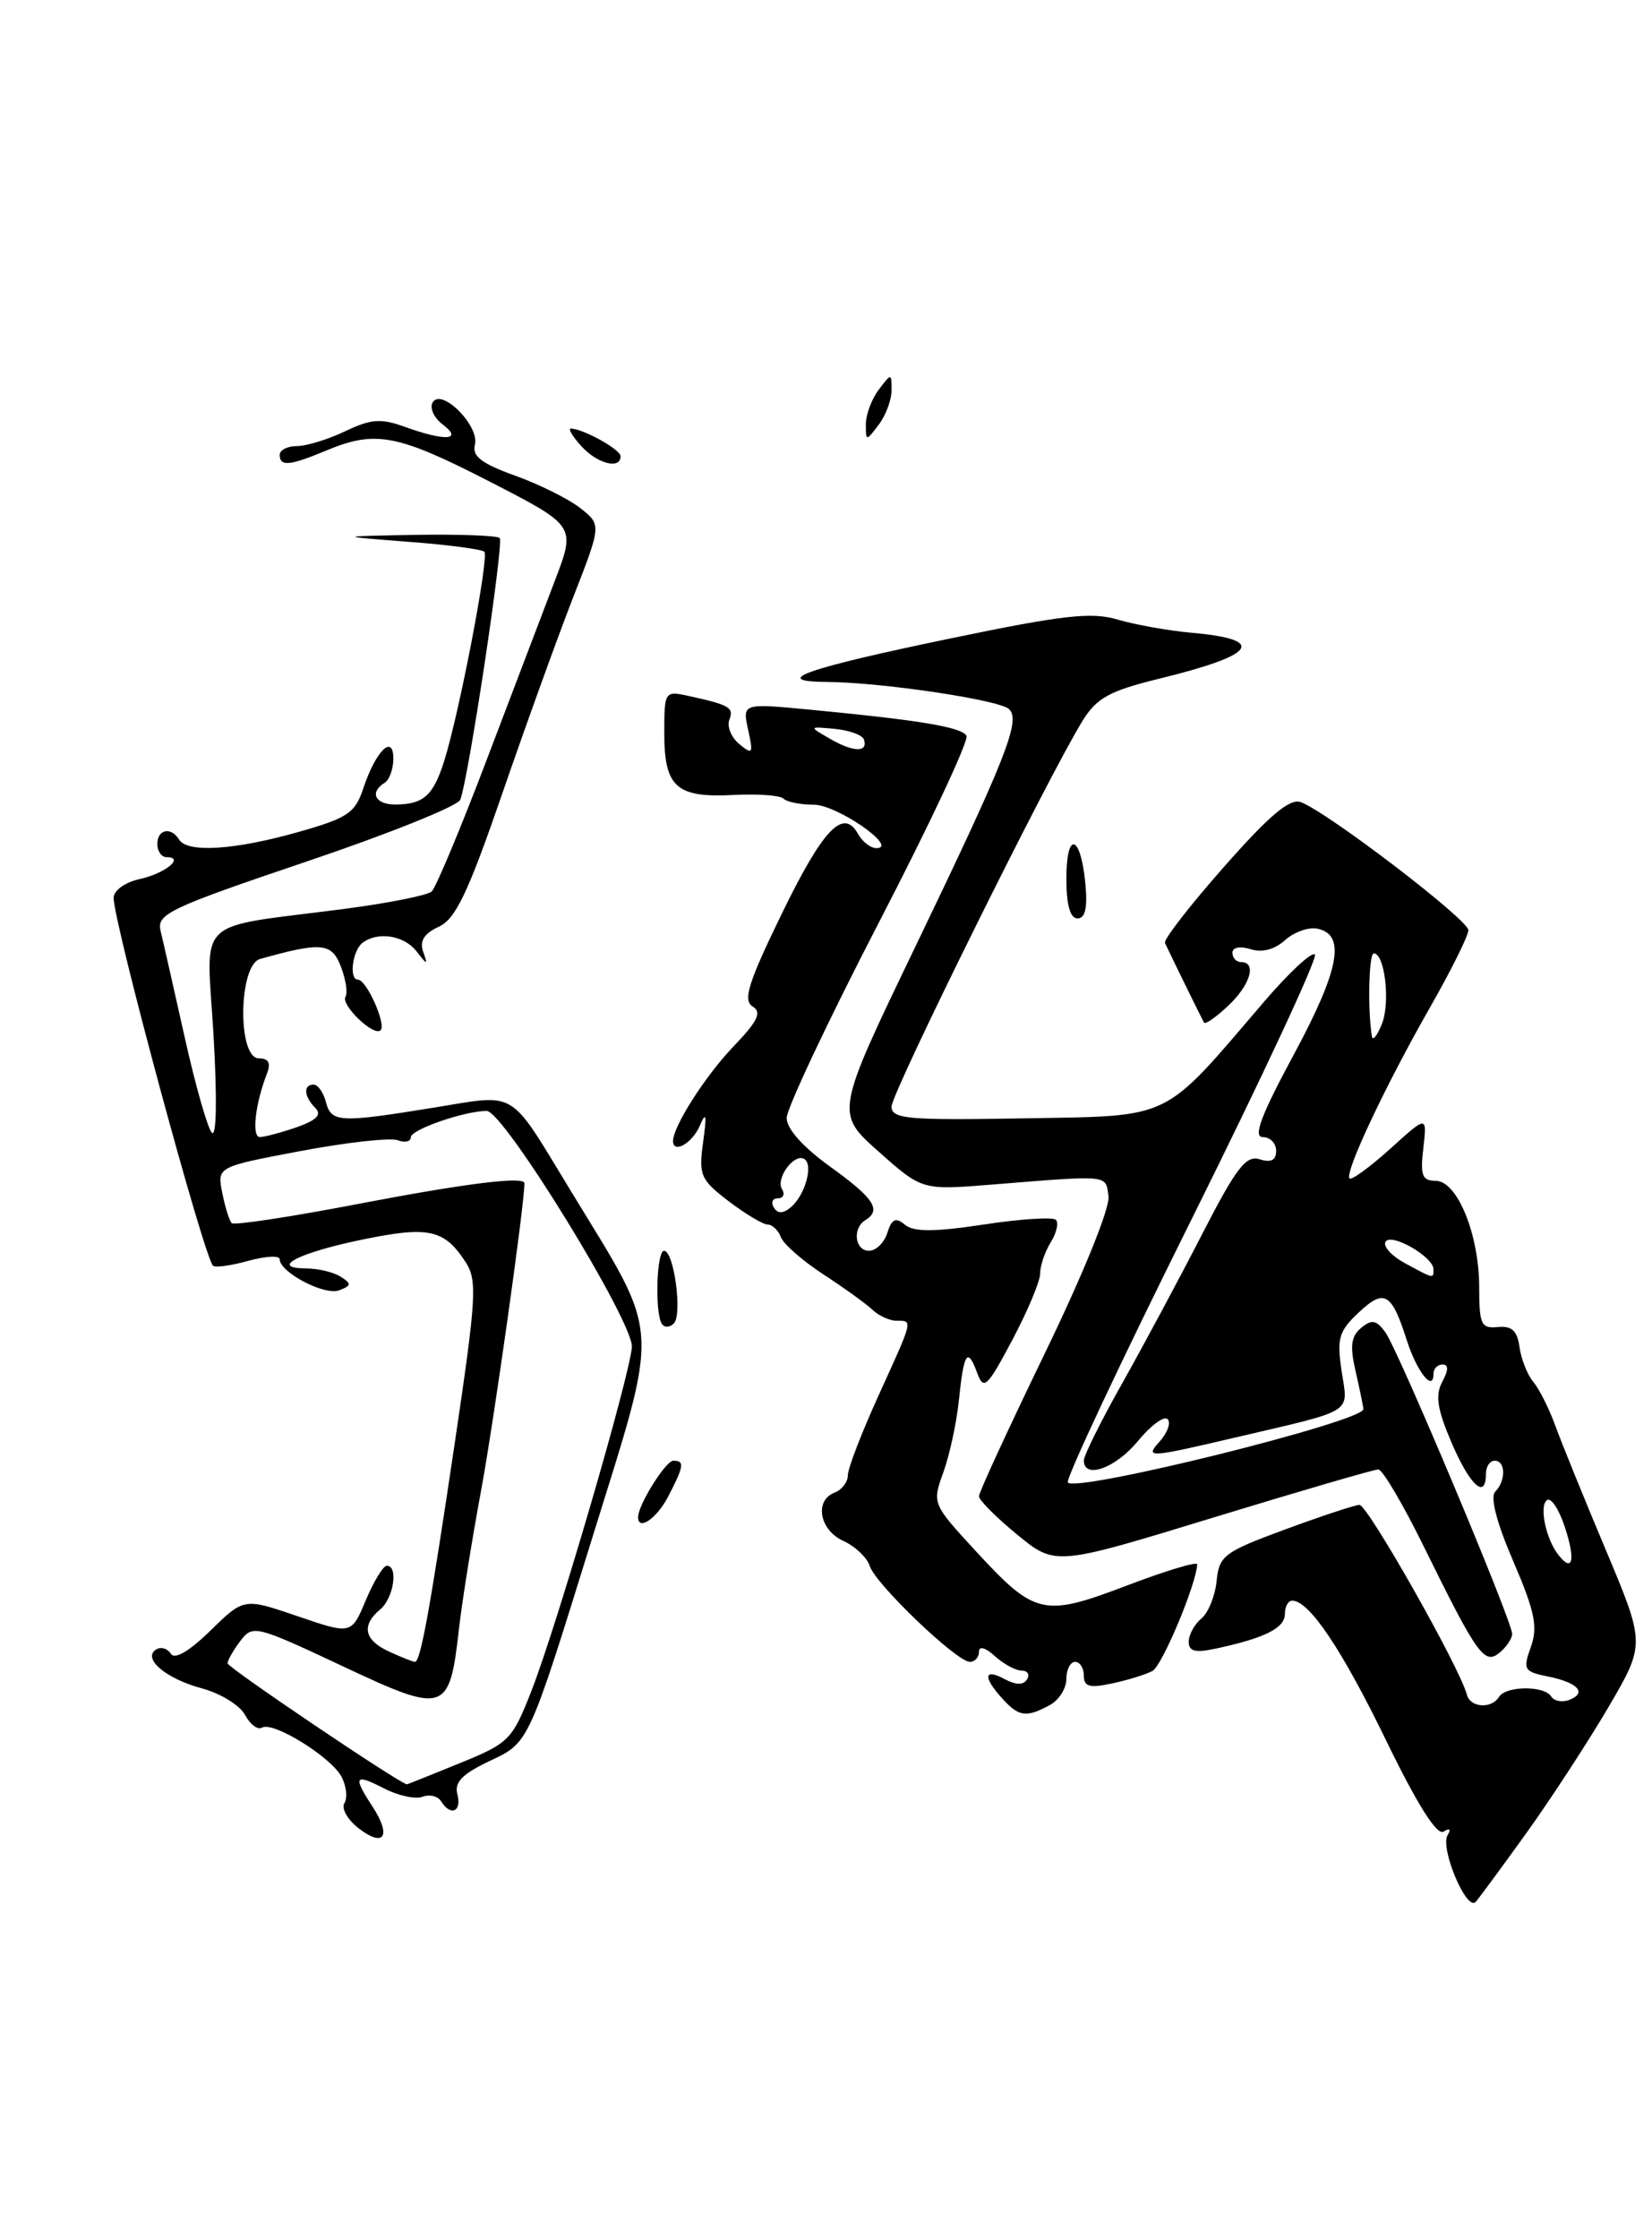 <?xml version="1.0" encoding="UTF-8" standalone="no"?>
<!DOCTYPE svg PUBLIC "-//W3C//DTD SVG 1.1//EN" "http://www.w3.org/Graphics/SVG/1.1/DTD/svg11.dtd" >
<svg xmlns="http://www.w3.org/2000/svg" xmlns:xlink="http://www.w3.org/1999/xlink" version="1.1" viewBox="0 0 189 256">
 <g >
 <path fill="currentColor"
d=" M 174.68 209.50 C 177.44 205.65 181.63 199.23 183.98 195.24 C 188.24 187.97 188.24 187.97 183.73 177.24 C 181.24 171.33 178.64 164.93 177.94 163.00 C 177.24 161.07 176.11 158.82 175.43 158.00 C 174.74 157.18 174.03 155.38 173.84 154.00 C 173.58 152.13 172.95 151.56 171.36 151.72 C 169.46 151.91 169.23 151.43 169.23 147.21 C 169.23 141.14 166.73 135.00 164.25 135.00 C 162.70 135.00 162.47 134.39 162.84 131.26 C 163.27 127.52 163.27 127.52 159.05 131.34 C 156.72 133.44 154.63 134.96 154.40 134.73 C 153.78 134.12 158.49 124.13 163.60 115.18 C 166.01 110.96 167.99 106.98 167.99 106.35 C 168.00 105.15 151.75 92.75 148.80 91.70 C 147.55 91.26 145.19 93.25 140.03 99.11 C 136.14 103.51 133.10 107.43 133.28 107.81 C 134.23 109.83 137.54 116.56 137.75 116.92 C 137.89 117.15 139.13 116.29 140.50 115.00 C 143.04 112.62 143.82 110.00 142.00 110.00 C 141.45 110.00 141.00 109.52 141.00 108.93 C 141.00 108.31 141.86 108.14 143.07 108.52 C 144.38 108.94 145.83 108.56 147.00 107.50 C 148.02 106.58 149.67 105.98 150.68 106.17 C 154.01 106.81 153.27 110.82 148.04 120.53 C 144.28 127.49 143.34 130.00 144.46 130.00 C 145.31 130.00 146.00 130.71 146.00 131.57 C 146.00 132.65 145.41 132.95 144.12 132.54 C 142.55 132.04 141.43 133.51 137.47 141.22 C 134.85 146.32 130.74 153.97 128.35 158.22 C 125.96 162.46 124.00 166.40 124.00 166.97 C 124.00 169.16 127.62 167.87 130.17 164.77 C 131.64 162.98 133.18 161.84 133.58 162.25 C 133.99 162.66 133.55 163.85 132.60 164.89 C 130.97 166.69 131.47 166.66 141.19 164.38 C 155.19 161.11 154.23 161.70 153.49 156.75 C 152.93 153.02 153.17 152.19 155.44 150.06 C 158.38 147.30 159.21 147.78 160.95 153.24 C 162.11 156.85 164.00 159.22 164.00 157.06 C 164.00 156.48 164.47 156.00 165.04 156.00 C 165.74 156.00 165.73 156.64 165.00 157.99 C 164.18 159.53 164.43 161.12 166.09 164.99 C 168.20 169.88 170.00 171.50 170.00 168.50 C 170.00 167.68 170.45 167.00 171.00 167.00 C 172.27 167.00 172.30 169.30 171.06 170.55 C 170.46 171.15 171.23 174.10 173.13 178.50 C 175.60 184.25 175.96 186.00 175.14 188.29 C 174.21 190.88 174.35 191.12 177.09 191.67 C 180.53 192.36 181.61 193.55 179.53 194.35 C 178.72 194.66 177.80 194.48 177.47 193.96 C 176.69 192.69 172.29 192.73 171.50 194.00 C 170.63 195.41 168.21 195.24 167.82 193.75 C 167.03 190.67 156.45 172.01 155.53 172.05 C 154.96 172.08 151.12 173.35 147.00 174.87 C 140.05 177.43 139.48 177.86 139.19 180.74 C 139.02 182.45 138.24 184.39 137.44 185.05 C 136.65 185.71 136.00 186.90 136.00 187.70 C 136.00 188.82 136.75 189.00 139.25 188.45 C 144.75 187.26 147.00 186.12 147.00 184.52 C 147.00 183.69 147.37 183.00 147.83 183.00 C 149.78 183.00 153.48 188.50 158.56 198.94 C 162.13 206.29 164.39 209.88 165.15 209.41 C 165.85 208.97 166.04 209.13 165.62 209.80 C 164.71 211.28 167.81 218.62 168.84 217.43 C 169.28 216.92 171.91 213.35 174.68 209.50 Z  M 120.07 194.96 C 121.13 194.40 122.00 193.05 122.00 191.96 C 122.00 190.88 122.45 190.00 123.00 190.00 C 123.55 190.00 124.00 190.71 124.00 191.58 C 124.00 192.84 124.66 193.02 127.25 192.46 C 129.04 192.08 131.11 191.44 131.85 191.04 C 132.96 190.44 136.85 181.17 136.97 178.85 C 136.99 178.49 133.37 179.58 128.93 181.27 C 119.32 184.92 118.43 184.71 111.51 177.20 C 106.67 171.94 106.64 171.87 107.93 168.32 C 108.64 166.34 109.44 162.65 109.70 160.12 C 110.27 154.60 110.68 153.97 111.79 156.95 C 112.54 158.99 112.92 158.64 115.81 153.21 C 117.56 149.91 119.00 146.49 119.00 145.60 C 119.00 144.70 119.55 143.10 120.21 142.03 C 120.88 140.96 121.14 139.81 120.80 139.46 C 120.45 139.12 116.73 139.36 112.53 140.00 C 106.85 140.86 104.54 140.86 103.53 140.02 C 102.47 139.14 102.02 139.35 101.52 140.95 C 101.16 142.08 100.22 143.00 99.43 143.00 C 97.80 143.00 97.49 140.44 99.00 139.50 C 100.88 138.34 100.00 137.00 95.00 133.40 C 91.88 131.16 90.00 129.06 90.00 127.82 C 90.00 126.73 94.76 116.65 100.57 105.43 C 106.38 94.22 110.88 84.62 110.57 84.11 C 109.96 83.12 105.19 82.33 92.71 81.14 C 84.93 80.40 84.93 80.40 85.59 83.43 C 86.20 86.18 86.11 86.33 84.58 85.07 C 83.66 84.31 83.15 83.06 83.44 82.30 C 83.98 80.89 83.49 80.60 78.75 79.56 C 76.04 78.97 76.00 79.04 76.00 83.86 C 76.00 90.00 77.39 91.23 83.92 90.89 C 86.69 90.74 89.26 90.93 89.64 91.31 C 90.02 91.69 91.58 92.00 93.11 92.00 C 95.74 92.00 102.83 96.90 100.30 96.97 C 99.64 96.99 98.68 96.26 98.17 95.35 C 96.48 92.32 94.16 94.76 89.40 104.55 C 85.62 112.32 84.97 114.37 86.10 115.06 C 87.19 115.73 86.71 116.73 83.85 119.71 C 80.69 123.01 77.00 128.79 77.00 130.45 C 77.00 131.95 79.18 130.72 80.04 128.75 C 80.79 127.00 80.88 127.40 80.44 130.59 C 79.92 134.36 80.14 134.87 83.37 137.34 C 85.29 138.80 87.30 140.00 87.83 140.00 C 88.35 140.00 89.04 140.65 89.34 141.45 C 89.65 142.25 91.84 144.16 94.20 145.70 C 96.57 147.24 99.09 149.06 99.82 149.75 C 100.55 150.44 101.79 151.00 102.57 151.00 C 104.46 151.00 104.52 150.75 100.50 159.57 C 98.58 163.79 97.00 167.88 97.00 168.66 C 97.00 169.43 96.33 170.32 95.50 170.64 C 93.14 171.54 93.74 174.92 96.48 176.17 C 97.85 176.79 99.21 178.09 99.51 179.05 C 100.17 181.11 109.45 190.00 110.96 190.00 C 111.53 190.00 112.00 189.48 112.00 188.85 C 112.00 188.15 112.73 188.35 113.83 189.35 C 114.83 190.26 116.21 191.00 116.89 191.00 C 117.56 191.00 117.84 191.45 117.50 192.00 C 117.09 192.67 116.23 192.66 114.94 191.97 C 112.56 190.70 112.43 191.72 114.65 194.17 C 116.56 196.28 117.39 196.40 120.07 194.96 Z  M 173.00 186.80 C 173.00 185.33 159.96 154.33 158.50 152.33 C 157.46 150.90 156.94 150.81 155.72 151.82 C 154.57 152.78 154.42 153.91 155.09 156.78 C 155.56 158.83 155.96 160.77 155.98 161.10 C 156.03 162.51 123.31 170.64 122.17 169.50 C 121.86 169.19 128.24 155.63 136.35 139.35 C 144.45 123.07 150.79 109.47 150.43 109.13 C 150.07 108.78 147.47 111.20 144.64 114.50 C 132.84 128.28 134.33 127.55 117.17 127.86 C 103.77 128.09 102.00 127.93 102.00 126.51 C 102.00 124.93 120.03 88.55 123.87 82.38 C 125.49 79.78 126.95 78.98 132.68 77.58 C 143.79 74.86 144.99 73.11 136.30 72.34 C 133.66 72.10 129.88 71.43 127.89 70.84 C 124.90 69.95 121.66 70.31 108.94 72.95 C 92.13 76.43 87.89 77.92 94.68 77.97 C 100.95 78.02 114.37 80.02 115.45 81.08 C 116.80 82.39 115.11 86.67 104.65 108.38 C 95.56 127.26 95.56 127.26 100.53 131.67 C 105.50 136.08 105.50 136.08 113.50 135.43 C 127.07 134.34 126.47 134.28 126.82 136.76 C 127.01 138.07 123.94 145.63 119.57 154.65 C 115.41 163.24 112.00 170.62 112.00 171.06 C 112.00 171.51 113.97 173.48 116.37 175.45 C 120.74 179.03 120.74 179.03 138.78 173.51 C 148.70 170.48 157.21 168.00 157.69 168.00 C 158.17 168.00 160.49 171.94 162.86 176.75 C 169.02 189.26 169.83 190.39 171.57 188.94 C 172.36 188.29 173.00 187.32 173.00 186.80 Z  M 41.11 209.09 C 39.79 208.09 39.02 206.77 39.40 206.16 C 39.78 205.54 39.63 204.18 39.07 203.13 C 37.85 200.85 31.21 196.75 29.97 197.52 C 29.49 197.81 28.62 197.16 28.03 196.06 C 27.45 194.97 25.23 193.60 23.10 193.03 C 18.94 191.91 16.23 189.59 17.88 188.57 C 18.42 188.24 19.17 188.47 19.55 189.07 C 19.98 189.77 21.64 188.80 24.07 186.43 C 27.91 182.68 27.91 182.68 34.05 184.78 C 40.20 186.88 40.20 186.88 41.85 182.95 C 42.76 180.79 43.84 179.02 44.25 179.01 C 45.60 178.99 45.04 182.72 43.50 184.00 C 41.30 185.83 41.66 187.53 44.55 188.84 C 45.95 189.48 47.26 190.00 47.47 190.00 C 48.11 190.00 49.17 184.17 52.02 165.04 C 54.51 148.26 54.63 146.36 53.24 144.25 C 50.82 140.55 49.02 140.16 41.50 141.71 C 34.19 143.21 30.71 144.99 35.05 145.02 C 36.40 145.02 38.16 145.45 38.97 145.96 C 40.24 146.77 40.22 146.98 38.80 147.52 C 37.15 148.16 32.00 145.46 32.00 143.97 C 32.00 143.52 30.38 143.61 28.41 144.15 C 26.43 144.70 24.62 144.95 24.37 144.71 C 23.31 143.64 13.00 105.52 13.00 102.65 C 13.00 101.81 14.30 100.87 15.99 100.50 C 18.90 99.86 21.18 98.00 19.06 98.00 C 18.48 98.00 18.00 97.33 18.00 96.50 C 18.00 94.80 19.57 94.49 20.50 96.00 C 21.44 97.52 26.79 97.19 34.00 95.16 C 39.75 93.54 40.62 92.97 41.55 90.17 C 42.98 85.85 45.00 83.85 45.00 86.74 C 45.00 87.92 44.55 89.16 44.00 89.50 C 42.23 90.60 42.93 92.00 45.25 91.98 C 48.46 91.96 49.56 90.97 50.82 87.00 C 52.55 81.52 55.98 63.65 55.41 63.08 C 55.13 62.80 51.21 62.28 46.70 61.94 C 38.50 61.31 38.50 61.31 47.58 61.15 C 52.58 61.07 56.89 61.23 57.17 61.51 C 57.67 62.01 53.62 88.95 52.66 91.43 C 52.39 92.15 44.45 95.34 35.01 98.52 C 19.36 103.81 17.91 104.50 18.37 106.41 C 18.65 107.56 19.88 113.00 21.11 118.50 C 22.33 124.00 23.74 128.95 24.23 129.50 C 24.77 130.10 24.85 125.60 24.43 118.39 C 23.63 104.53 21.89 106.20 39.50 103.90 C 44.45 103.25 48.90 102.36 49.38 101.93 C 49.86 101.50 52.71 94.70 55.70 86.82 C 58.70 78.94 62.21 69.71 63.51 66.31 C 65.87 60.12 65.87 60.12 56.02 55.06 C 45.47 49.64 42.95 49.16 37.35 51.50 C 33.14 53.26 32.00 53.37 32.00 52.00 C 32.00 51.45 32.88 51.00 33.97 51.00 C 35.05 51.00 37.53 50.24 39.48 49.31 C 42.45 47.89 43.58 47.81 46.34 48.81 C 50.94 50.47 53.03 50.34 50.65 48.53 C 49.63 47.76 49.12 46.62 49.51 45.99 C 50.54 44.32 54.89 48.71 54.33 50.85 C 53.99 52.15 55.09 53.00 58.93 54.38 C 61.70 55.37 65.06 57.05 66.39 58.09 C 68.81 60.00 68.81 60.00 65.59 68.25 C 63.82 72.79 60.17 82.88 57.48 90.68 C 53.53 102.13 52.12 105.08 50.19 105.96 C 48.54 106.71 47.99 107.58 48.40 108.77 C 48.96 110.38 48.91 110.38 47.64 108.75 C 46.24 106.95 43.26 106.47 41.50 107.77 C 40.33 108.63 39.89 112.00 40.95 112.00 C 41.93 112.00 44.22 117.12 43.54 117.79 C 42.78 118.55 38.95 114.89 39.53 113.95 C 39.80 113.52 39.56 111.97 39.00 110.51 C 37.96 107.78 36.77 107.67 29.75 109.64 C 27.28 110.34 27.15 121.00 29.61 121.00 C 30.73 121.00 31.01 121.53 30.54 122.75 C 29.19 126.22 28.77 130.00 29.73 130.00 C 30.26 130.00 32.15 129.49 33.93 128.88 C 36.23 128.07 36.84 127.44 36.08 126.68 C 34.77 125.37 34.67 124.00 35.88 124.00 C 36.37 124.00 37.00 124.90 37.29 126.00 C 37.90 128.35 38.84 128.39 49.72 126.62 C 59.27 125.07 58.14 124.39 65.21 136.00 C 75.77 153.37 75.60 150.52 67.59 176.36 C 60.50 199.23 60.50 199.23 56.17 201.26 C 52.88 202.81 51.96 203.74 52.33 205.15 C 52.85 207.14 51.54 207.69 50.46 205.93 C 50.09 205.34 49.14 205.12 48.34 205.42 C 47.53 205.73 45.55 205.30 43.94 204.47 C 40.58 202.73 40.35 203.08 42.59 206.50 C 44.80 209.87 43.99 211.27 41.11 209.09 Z  M 52.58 201.59 C 58.24 199.29 58.60 198.93 60.79 193.34 C 63.70 185.92 72.06 157.31 72.29 154.00 C 72.48 151.16 57.61 127.00 55.68 127.01 C 53.13 127.02 47.00 129.14 47.00 130.02 C 47.00 130.52 46.33 130.68 45.50 130.36 C 44.68 130.05 39.69 130.60 34.42 131.59 C 24.83 133.40 24.83 133.40 25.43 136.38 C 25.75 138.01 26.24 139.57 26.51 139.84 C 26.77 140.11 33.24 139.13 40.89 137.66 C 53.27 135.29 60.00 134.45 60.00 135.28 C 60.00 137.73 56.48 162.66 55.06 170.29 C 54.02 175.91 52.87 183.04 52.52 186.14 C 51.42 195.89 50.97 196.03 39.15 190.47 C 29.29 185.84 28.91 185.74 27.51 187.59 C 26.71 188.64 26.05 189.80 26.03 190.16 C 26.01 190.63 45.84 204.00 46.56 204.00 C 46.62 204.00 49.32 202.92 52.58 201.59 Z  M 73.00 173.45 C 73.00 172.06 76.16 167.00 77.03 167.00 C 78.34 167.00 78.26 167.60 76.47 171.05 C 75.15 173.60 73.00 175.09 73.00 173.45 Z  M 75.71 151.34 C 74.90 150.02 75.12 143.00 75.97 143.00 C 77.11 143.00 78.09 150.31 77.09 151.31 C 76.61 151.79 75.99 151.80 75.71 151.34 Z  M 122.00 100.44 C 122.00 94.94 123.63 95.36 124.17 100.99 C 124.44 103.78 124.16 105.00 123.28 105.00 C 122.43 105.00 122.00 103.47 122.00 100.44 Z  M 66.50 51.00 C 65.50 49.90 64.96 49.00 65.30 49.00 C 66.69 49.00 71.00 51.39 71.00 52.16 C 71.00 53.71 68.33 53.02 66.50 51.00 Z  M 99.06 48.50 C 99.06 47.40 99.72 45.63 100.53 44.56 C 101.98 42.64 102.00 42.64 102.00 44.62 C 102.00 45.72 101.34 47.49 100.53 48.56 C 99.08 50.47 99.06 50.47 99.06 48.50 Z  M 178.29 177.77 C 176.83 175.92 176.06 172.08 177.01 171.49 C 177.47 171.21 178.37 172.59 179.02 174.56 C 180.28 178.37 179.93 179.87 178.29 177.77 Z  M 160.72 144.41 C 159.19 143.58 158.20 142.48 158.52 141.96 C 159.17 140.92 164.00 143.69 164.00 145.12 C 164.00 146.22 164.07 146.23 160.72 144.41 Z  M 156.96 118.50 C 156.45 115.49 156.60 109.00 157.17 109.00 C 158.43 109.00 159.08 114.62 158.10 117.06 C 157.57 118.40 157.05 119.05 156.96 118.50 Z  M 88.53 138.05 C 88.17 137.47 88.39 137.00 89.00 137.00 C 89.61 137.00 89.83 136.53 89.47 135.96 C 88.71 134.72 90.87 131.80 92.02 132.51 C 93.08 133.17 92.10 136.67 90.48 138.02 C 89.58 138.77 88.98 138.78 88.53 138.05 Z  M 95.00 84.49 C 92.50 83.05 92.50 83.05 95.50 83.33 C 97.15 83.49 98.65 84.03 98.83 84.53 C 99.36 86.04 97.66 86.02 95.00 84.49 Z "/>
</g>
</svg>